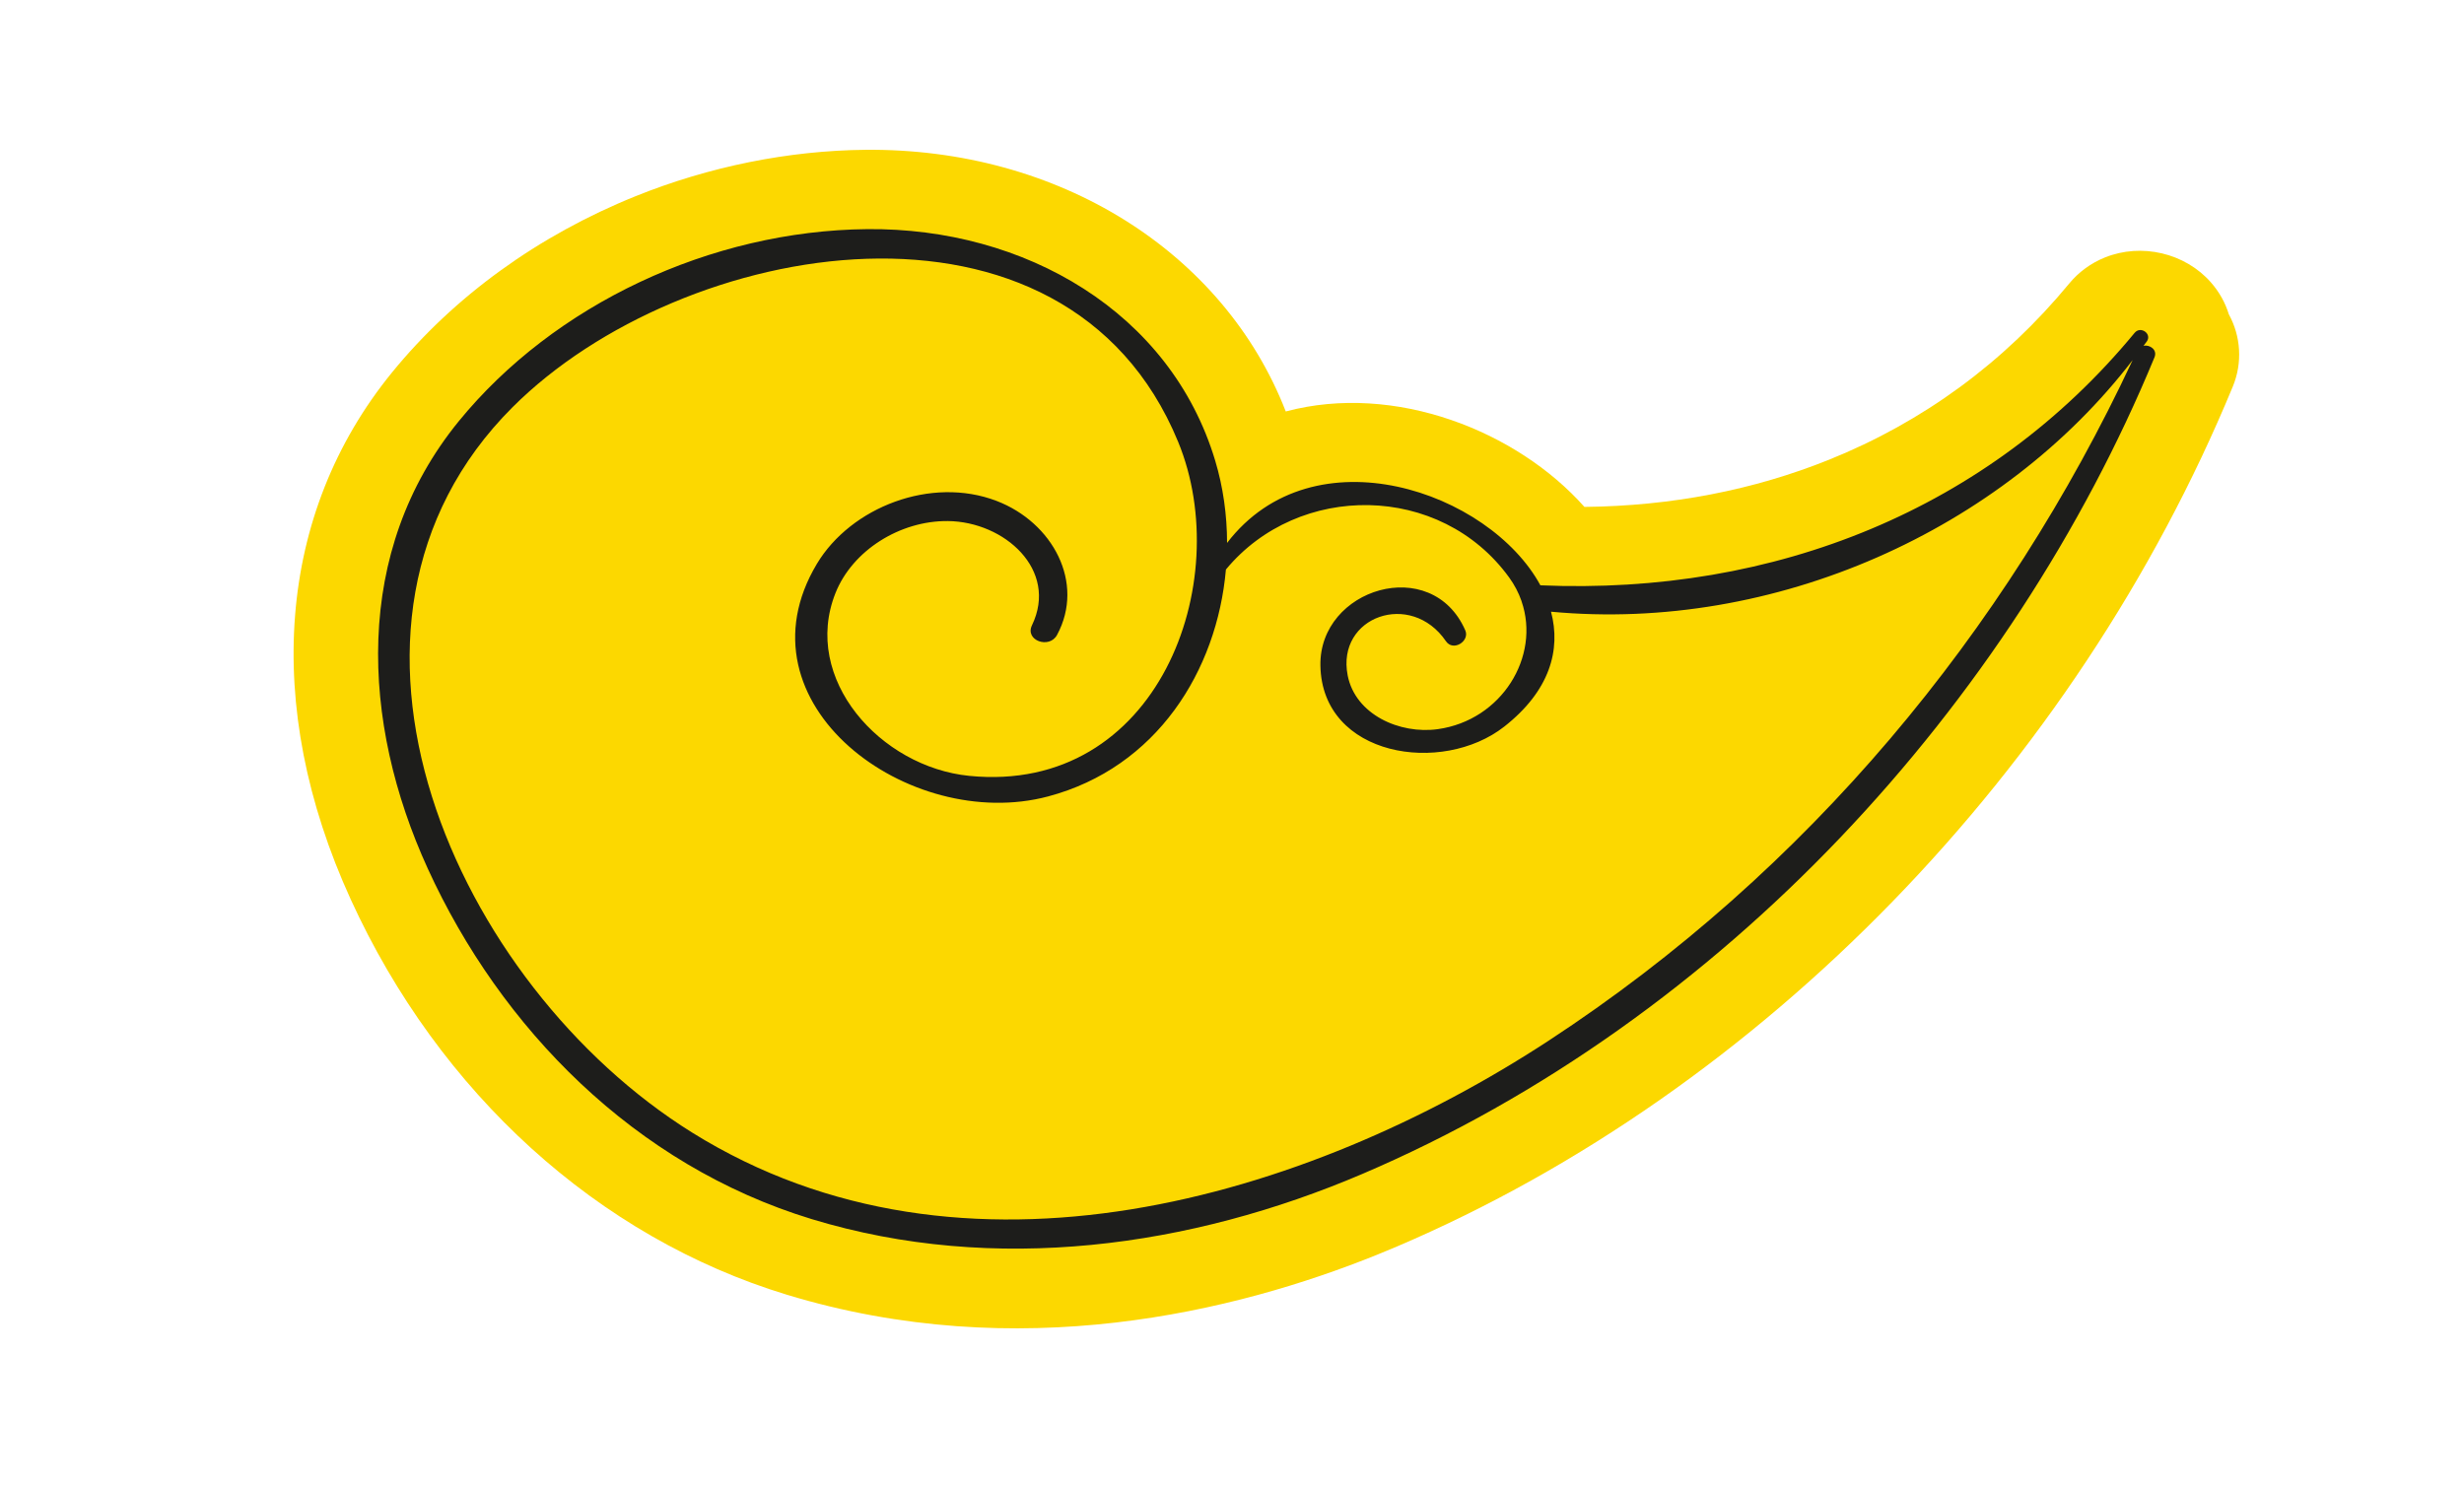 <svg width="275" height="166" viewBox="0 0 275 166" fill="none" xmlns="http://www.w3.org/2000/svg">
<path d="M43.753 41.574C50.678 33.078 60.083 26.273 70.95 21.895C79.144 18.593 88.005 16.805 96.579 16.723C118.165 16.518 136.585 28.127 143.5 45.93C155.701 42.678 169.341 48.139 176.833 56.586C186.528 56.485 195.697 54.716 204.146 51.312C214.655 47.078 223.669 40.46 230.942 31.645C231.992 30.371 233.369 29.367 234.923 28.74C239.006 27.095 243.872 28.239 246.754 31.524C247.697 32.598 248.362 33.806 248.747 35.072C250.103 37.547 250.296 40.488 249.196 43.153C231.556 85.84 196.699 121.717 155.955 139.124C155.184 139.454 154.405 139.777 153.628 140.09L153.624 140.091C137.846 146.45 113.62 152.378 87.797 144.52C66.762 138.118 49.029 122.035 39.142 100.393C29.249 78.736 30.931 57.298 43.753 41.574Z" fill="#FCD800"/>
<path d="M51.193 47.032C61.824 33.993 79.327 25.743 96.792 25.577C114.367 25.41 130.642 34.836 135.625 51.423C136.512 54.375 136.946 57.485 136.95 60.604C146.613 48.01 166.242 54.864 171.92 65.338C198.11 66.454 221.999 56.845 238.238 37.156C238.906 36.345 240.199 37.263 239.602 38.112C239.484 38.277 239.352 38.431 239.235 38.595C239.95 38.458 240.804 39.047 240.456 39.888C224.477 78.558 192.37 113.816 152.046 131.043C132.902 139.222 111.033 142.306 90.591 136.085C70.814 130.064 55.875 114.757 47.735 96.943C40.272 80.606 39.363 61.542 51.193 47.032ZM172.836 116.17C201.772 97.233 223.807 70.576 238.019 40.193C223.477 59.164 198.102 70.618 173.104 68.282C174.236 72.539 172.974 77.118 167.884 81.111C160.942 86.557 147.553 84.484 147.366 74.301C147.208 65.669 159.792 61.829 163.535 70.361C164.066 71.57 162.188 72.765 161.379 71.579C157.476 65.86 149.124 68.809 150.41 75.395C151.265 79.767 156.223 81.987 160.474 81.393C167.61 80.396 171.94 73.286 169.822 67.137C169.814 67.111 169.806 67.088 169.801 67.062C169.486 66.167 169.035 65.294 168.433 64.463C160.771 53.889 144.912 53.794 136.821 63.575C135.828 74.875 129.098 85.681 116.973 88.904C101.493 93.018 81.799 78.564 91.177 62.93C94.964 56.615 103.92 53.12 111.22 55.914C117.486 58.313 121.118 65.041 117.975 70.875C117.113 72.477 114.361 71.489 115.174 69.803C118.157 63.615 112.094 58.224 105.785 58.164C100.45 58.115 95.141 61.434 93.244 66.205C89.44 75.77 98.248 85.62 108.178 86.608C129.234 88.7 137.945 64.997 131.486 49.313C118.957 18.891 76.111 26.549 57.19 45.469C32.886 69.772 50.831 109.979 77.263 126.434C107.49 145.253 145.801 133.863 172.836 116.17Z" fill="#1D1D1B"/>
</svg>

